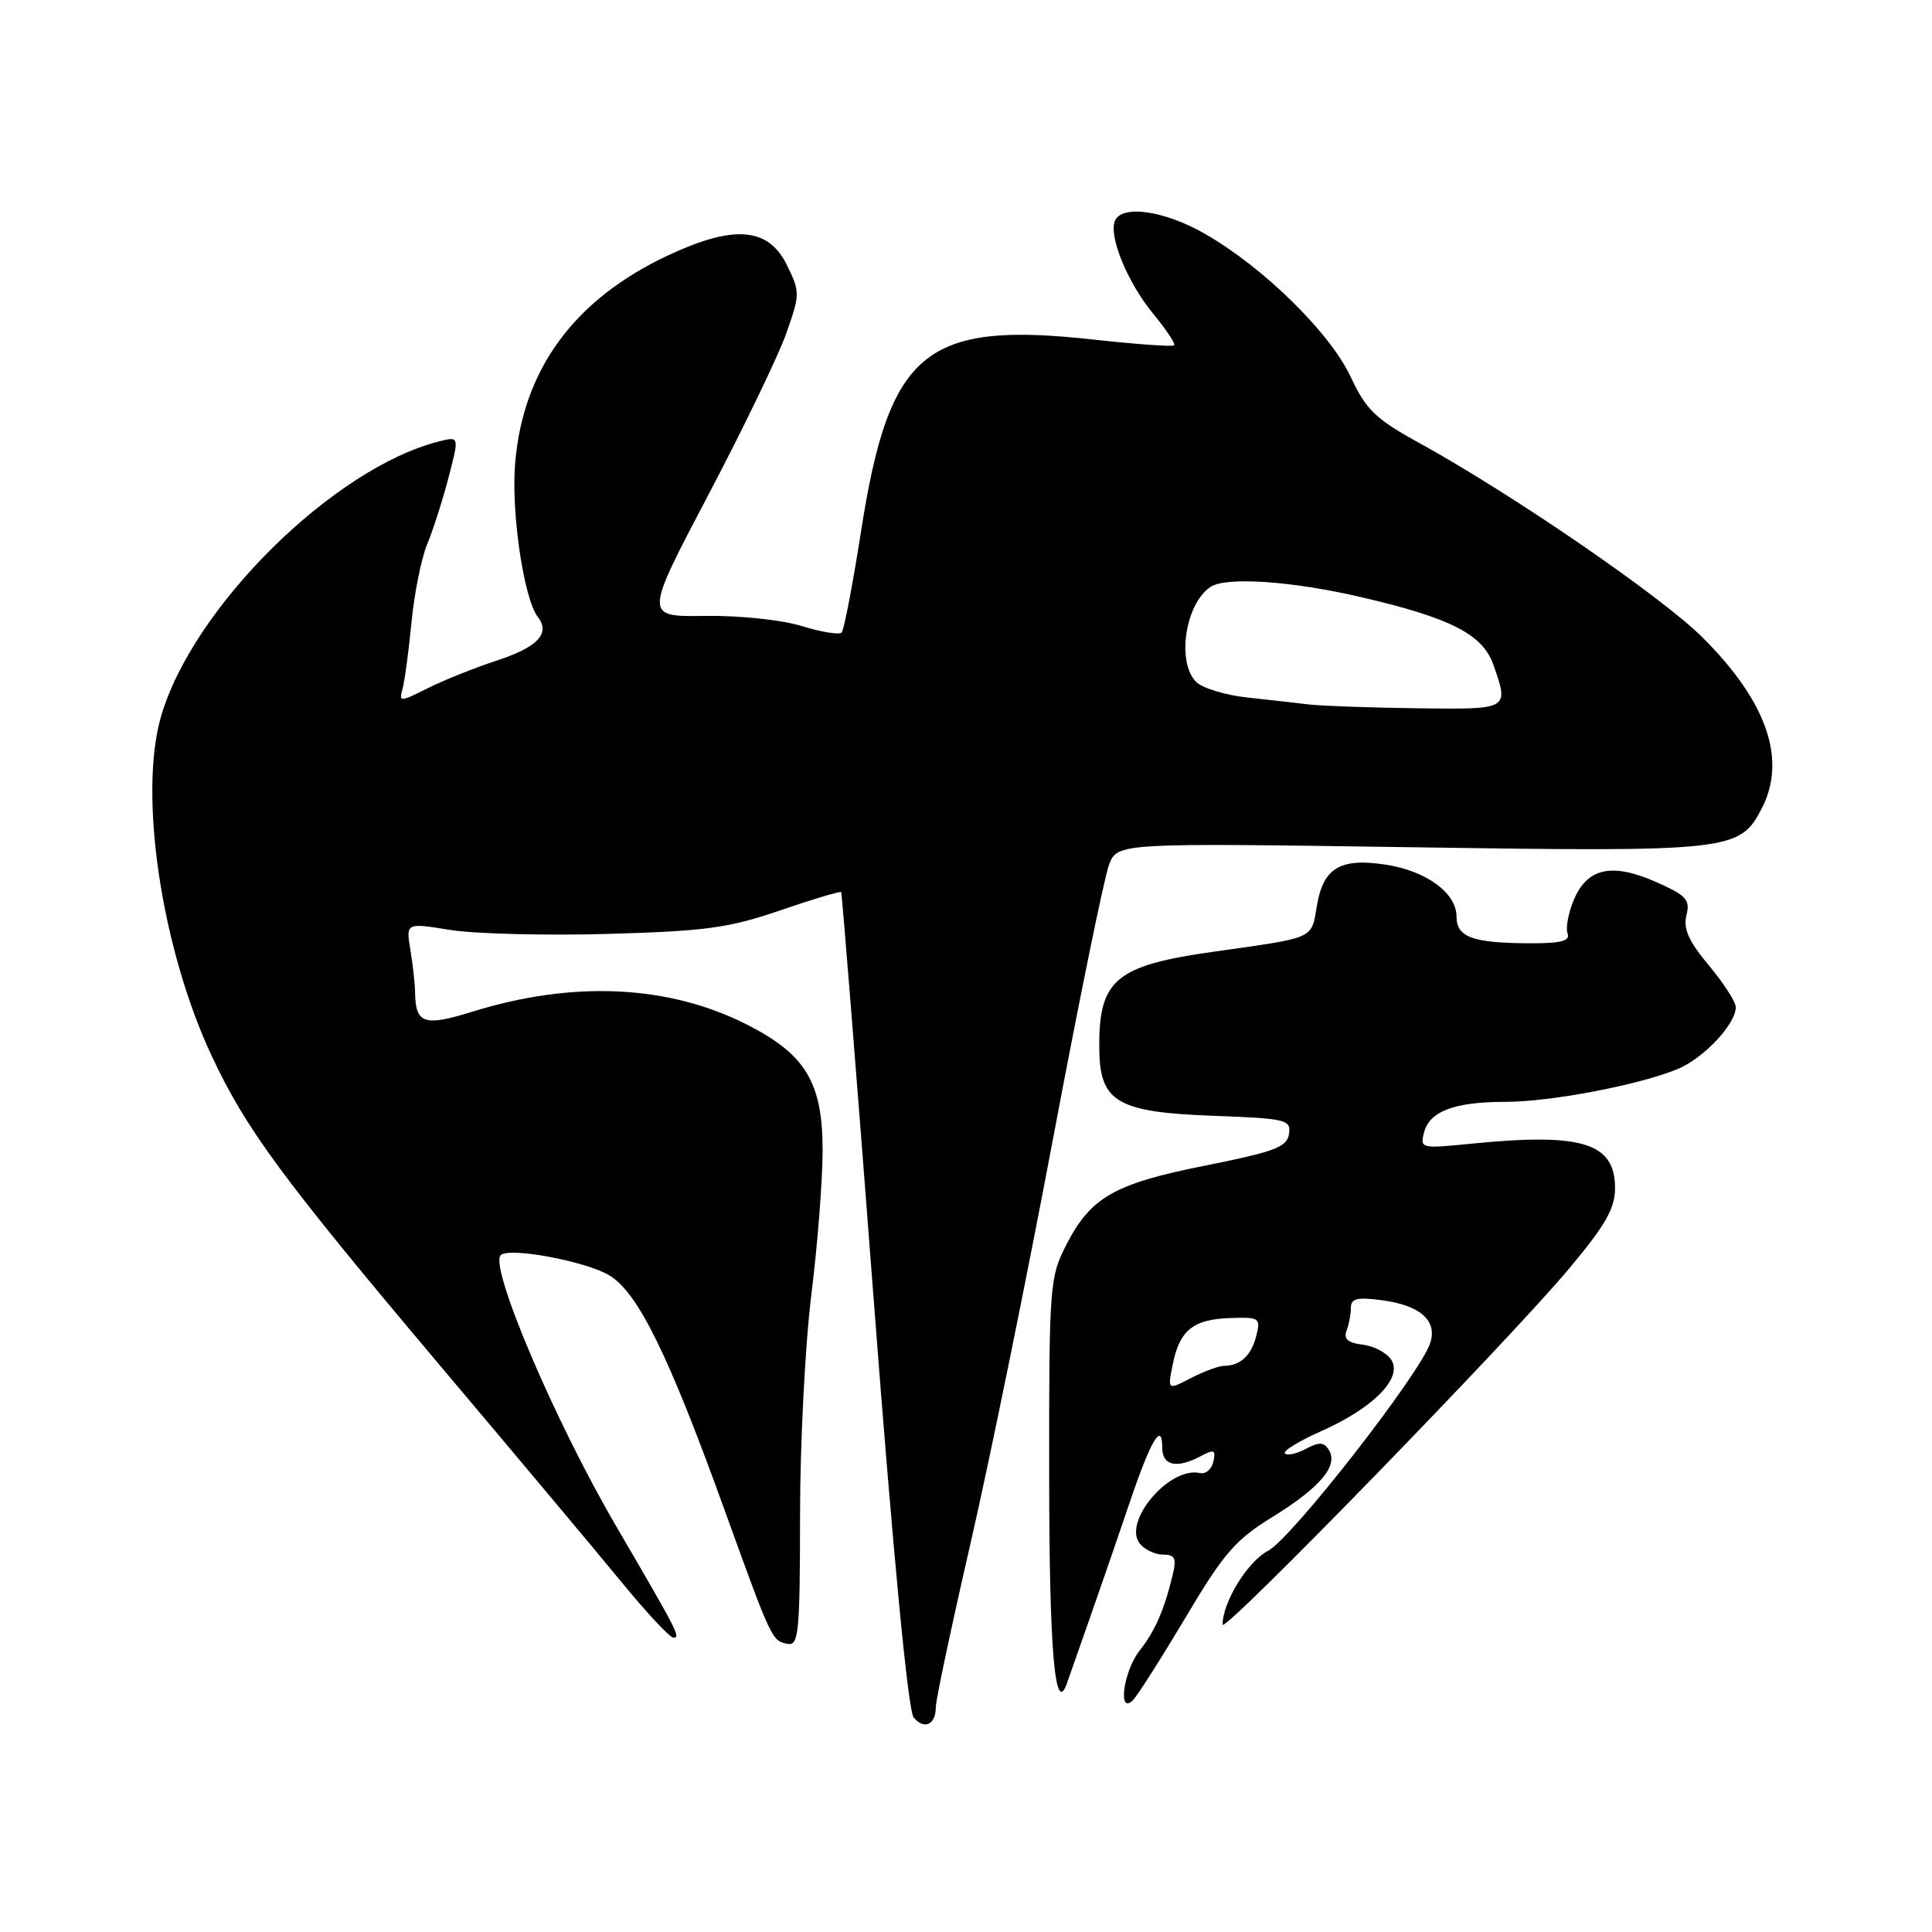 <?xml version="1.0" encoding="UTF-8" standalone="no"?>
<!DOCTYPE svg PUBLIC "-//W3C//DTD SVG 1.1//EN" "http://www.w3.org/Graphics/SVG/1.1/DTD/svg11.dtd" >
<svg xmlns="http://www.w3.org/2000/svg" xmlns:xlink="http://www.w3.org/1999/xlink" version="1.1" viewBox="0 0 256 256">
 <g >
 <path fill="currentColor"
d=" M 124.00 226.19 C 124.00 225.26 126.07 215.50 128.60 204.50 C 131.13 193.50 136.04 169.43 139.51 151.00 C 142.98 132.57 146.33 116.19 146.95 114.59 C 148.07 111.69 148.07 111.69 186.78 112.26 C 229.36 112.90 230.52 112.77 233.44 107.13 C 236.78 100.65 234.15 93.01 225.63 84.50 C 220.21 79.08 200.35 65.45 187.89 58.60 C 182.27 55.51 181.01 54.29 178.96 49.91 C 176.22 44.07 167.41 35.42 159.66 30.98 C 154.26 27.88 148.57 27.08 147.72 29.30 C 146.91 31.39 149.45 37.51 152.82 41.60 C 154.54 43.68 155.78 45.55 155.58 45.76 C 155.38 45.96 150.60 45.62 144.97 45.00 C 122.58 42.53 117.82 46.45 114.09 70.43 C 112.99 77.47 111.83 83.50 111.52 83.82 C 111.20 84.14 108.81 83.75 106.22 82.95 C 103.56 82.13 97.98 81.55 93.43 81.61 C 85.36 81.73 85.36 81.73 93.84 65.61 C 98.50 56.75 103.16 47.10 104.19 44.16 C 106.01 39.01 106.02 38.69 104.29 35.16 C 101.83 30.12 97.30 29.74 88.56 33.82 C 76.08 39.66 69.25 48.97 68.25 61.49 C 67.73 67.99 69.42 79.37 71.26 81.74 C 72.97 83.93 71.26 85.75 65.82 87.53 C 62.89 88.49 58.77 90.14 56.66 91.20 C 53.02 93.03 52.85 93.04 53.33 91.32 C 53.61 90.32 54.15 86.35 54.52 82.50 C 54.89 78.65 55.83 73.98 56.60 72.12 C 57.37 70.27 58.65 66.29 59.43 63.28 C 60.86 57.82 60.86 57.82 58.21 58.48 C 44.23 61.99 25.54 80.46 21.34 94.92 C 18.34 105.24 21.38 125.67 28.05 139.91 C 32.56 149.57 37.46 156.21 57.86 180.41 C 68.11 192.56 79.18 205.76 82.45 209.75 C 85.72 213.74 88.77 217.00 89.23 217.00 C 90.22 217.00 89.84 216.27 81.64 202.22 C 73.52 188.32 64.81 167.86 66.35 166.31 C 67.44 165.22 77.69 167.13 80.75 169.00 C 84.55 171.30 88.57 179.49 95.98 200.00 C 102.26 217.38 102.28 217.41 104.36 217.82 C 105.83 218.11 106.00 216.35 106.01 200.82 C 106.01 191.30 106.69 178.12 107.51 171.54 C 108.33 164.96 109.00 156.36 109.00 152.44 C 109.00 143.44 106.76 139.71 98.97 135.76 C 88.58 130.49 75.93 129.90 62.54 134.07 C 56.20 136.04 55.06 135.65 55.00 131.50 C 54.99 130.40 54.71 127.87 54.38 125.88 C 53.78 122.27 53.78 122.27 59.64 123.22 C 62.86 123.74 72.25 123.98 80.50 123.75 C 93.51 123.38 96.55 122.97 103.38 120.63 C 107.71 119.14 111.35 118.06 111.46 118.21 C 111.57 118.37 113.52 142.72 115.78 172.33 C 118.35 206.06 120.33 226.69 121.06 227.57 C 122.46 229.26 124.00 228.54 124.00 226.19 Z  M 157.09 214.33 C 162.14 205.82 163.69 204.03 168.62 201.00 C 174.91 197.12 177.37 194.21 176.09 192.14 C 175.43 191.07 174.80 191.04 173.04 191.98 C 171.82 192.63 170.57 192.91 170.26 192.59 C 169.95 192.28 172.12 190.94 175.10 189.62 C 181.98 186.56 185.87 182.61 184.37 180.21 C 183.78 179.27 182.07 178.35 180.57 178.18 C 178.62 177.94 178.01 177.42 178.42 176.34 C 178.74 175.51 179.00 174.14 179.00 173.29 C 179.00 172.05 179.83 171.85 183.14 172.29 C 188.20 172.97 190.46 174.97 189.52 177.94 C 188.25 181.94 171.14 203.87 168.04 205.48 C 165.34 206.87 162.00 212.29 162.00 215.27 C 162.00 216.61 200.10 177.46 207.97 168.03 C 212.74 162.33 214.00 160.11 214.00 157.43 C 214.00 151.41 209.64 150.07 194.81 151.56 C 188.29 152.21 188.14 152.17 188.70 150.04 C 189.43 147.24 192.74 146.00 199.50 146.00 C 205.51 146.00 217.26 143.75 222.33 141.64 C 225.77 140.20 230.00 135.69 230.00 133.46 C 230.00 132.76 228.40 130.27 226.43 127.92 C 223.76 124.72 223.02 123.06 223.46 121.28 C 223.98 119.22 223.46 118.65 219.44 116.87 C 213.60 114.29 210.33 114.99 208.54 119.23 C 207.81 120.97 207.44 122.98 207.71 123.70 C 208.09 124.67 206.85 125.00 202.86 124.99 C 195.15 124.97 193.00 124.20 193.00 121.46 C 193.00 118.32 188.96 115.37 183.55 114.56 C 177.58 113.66 175.34 115.01 174.50 119.99 C 173.74 124.48 174.38 124.19 161.00 126.08 C 147.64 127.95 145.49 129.82 145.67 139.35 C 145.80 146.01 148.20 147.38 160.56 147.84 C 170.49 148.21 171.09 148.35 170.80 150.26 C 170.54 151.99 168.93 152.60 159.78 154.43 C 147.62 156.85 144.52 158.62 141.25 165.02 C 139.09 169.26 139.00 170.42 139.02 195.46 C 139.03 218.84 139.79 227.61 141.40 222.97 C 141.69 222.16 143.10 218.12 144.55 214.00 C 146.00 209.88 148.32 203.12 149.72 199.00 C 152.48 190.84 154.00 188.29 154.00 191.80 C 154.00 194.23 155.92 194.65 159.16 192.92 C 160.88 192.00 161.12 192.11 160.78 193.67 C 160.56 194.68 159.76 195.36 159.00 195.19 C 154.95 194.26 148.67 201.69 151.06 204.57 C 151.71 205.36 153.10 206.00 154.14 206.00 C 155.71 206.00 155.92 206.48 155.37 208.75 C 154.25 213.38 153.05 216.12 150.98 218.75 C 148.85 221.46 148.08 227.32 150.12 225.28 C 150.74 224.66 153.87 219.73 157.09 214.33 Z  M 173.50 93.35 C 171.85 93.15 168.14 92.74 165.25 92.42 C 162.36 92.11 159.32 91.18 158.50 90.36 C 155.88 87.74 157.05 80.00 160.40 77.77 C 162.45 76.39 171.22 76.99 180.38 79.13 C 192.26 81.89 196.48 84.06 197.89 88.11 C 199.96 94.05 200.03 94.01 187.75 93.85 C 181.56 93.77 175.15 93.54 173.50 93.35 Z  M 155.38 180.86 C 156.29 176.28 158.06 174.83 162.93 174.65 C 166.89 174.51 167.06 174.62 166.47 176.99 C 165.81 179.61 164.37 180.96 162.20 180.98 C 161.49 180.99 159.51 181.72 157.81 182.60 C 154.71 184.20 154.71 184.20 155.38 180.86 Z "/>
</g>
</svg>